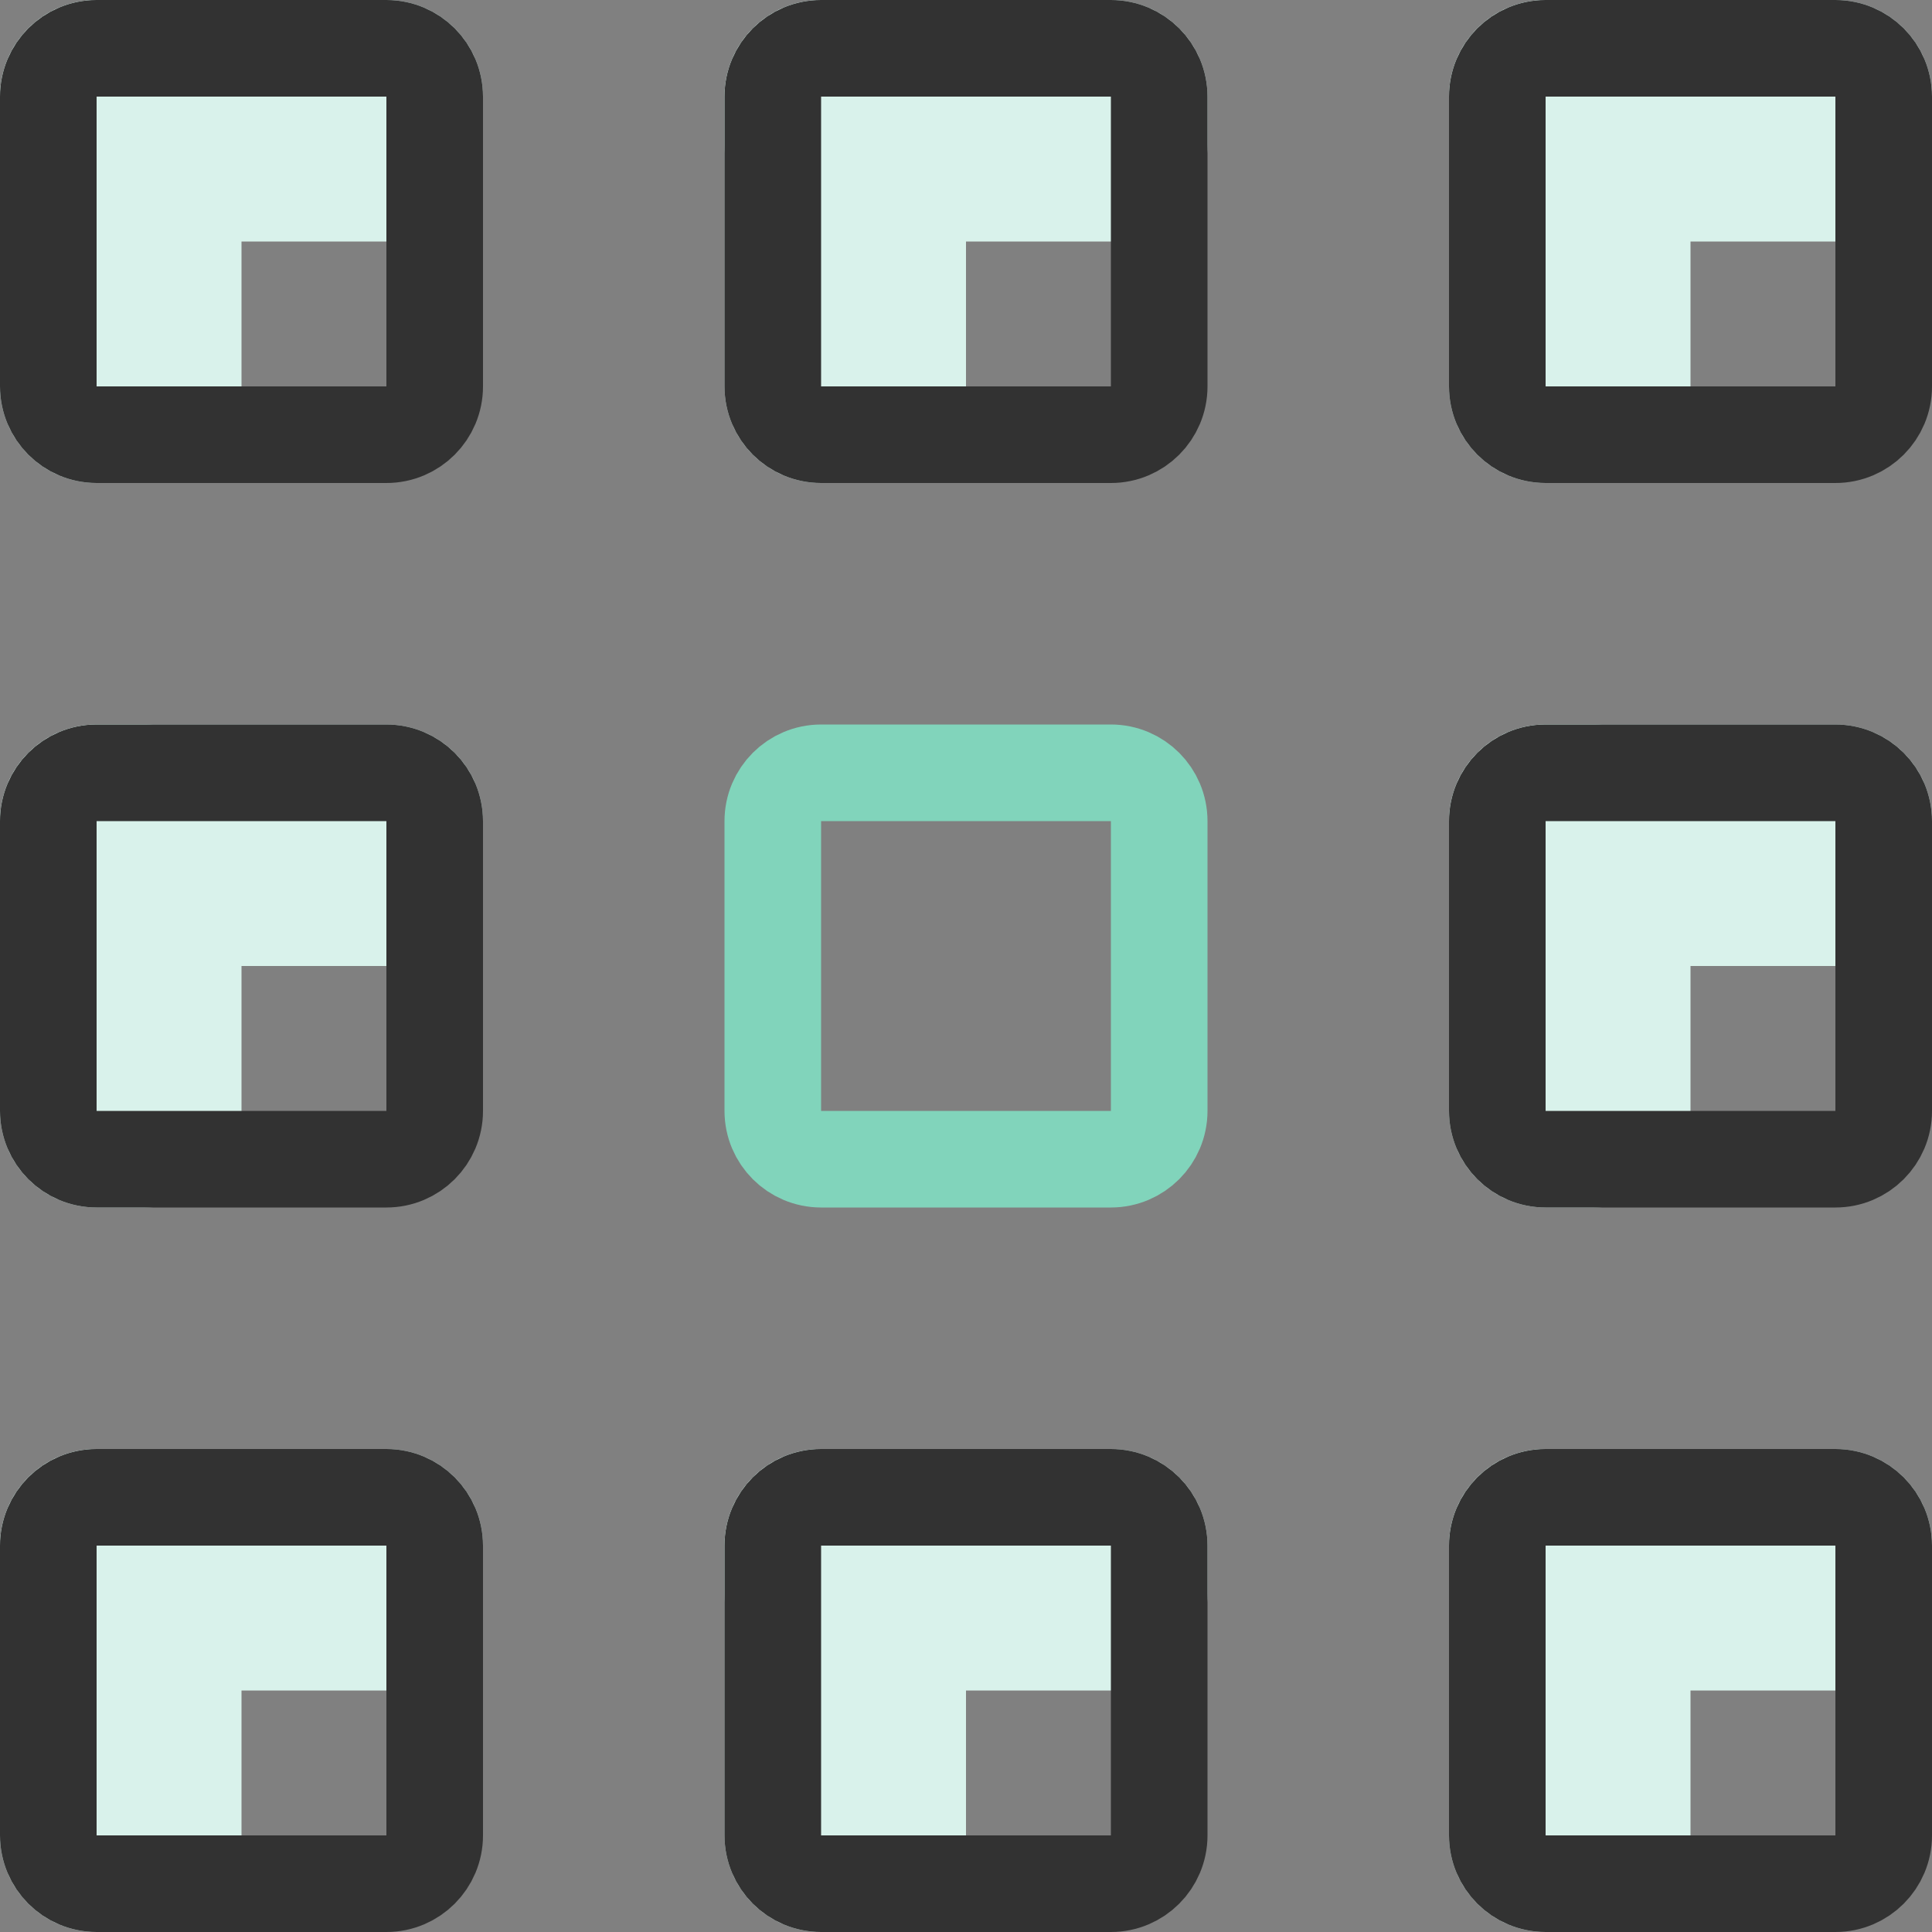 <svg width="20" height="20" viewBox="0 0 20 20" fill="none" xmlns="http://www.w3.org/2000/svg">
<rect x="0" y="0" width="20" height="20" fill="#808080" stroke="none"/>
<path d="M1.5 0H1C0.448 0 0 0.448 0 1V4C0 4.552 0.448 5 1 5H1.5C2.052 5 2.5 4.552 2.5 4V1C2.5 0.448 2.052 0 1.5 0Z" fill="#D9F2EB"/>
<path d="M4 0H1C0.448 0 0 0.448 0 1V1.5C0 2.052 0.448 2.5 1 2.5H4C4.552 2.5 5 2.052 5 1.5V1C5 0.448 4.552 0 4 0Z" fill="#D9F2EB"/>
<path d="M9 0H8.5C7.948 0 7.5 0.448 7.5 1V4C7.5 4.552 7.948 5 8.5 5H9C9.552 5 10 4.552 10 4V1C10 0.448 9.552 0 9 0Z" fill="#D9F2EB"/>
<path d="M11.5 0H8.5C7.948 0 7.5 0.448 7.5 1V1.5C7.5 2.052 7.948 2.5 8.5 2.5H11.5C12.052 2.5 12.5 2.052 12.5 1.5V1C12.5 0.448 12.052 0 11.5 0Z" fill="#D9F2EB"/>
<path d="M16.5 0H16C15.448 0 15 0.448 15 1V4C15 4.552 15.448 5 16 5H16.5C17.052 5 17.5 4.552 17.5 4V1C17.5 0.448 17.052 0 16.5 0Z" fill="#D9F2EB"/>
<path d="M19 0H16C15.448 0 15 0.448 15 1V1.5C15 2.052 15.448 2.5 16 2.5H19C19.552 2.5 20 2.052 20 1.5V1C20 0.448 19.552 0 19 0Z" fill="#D9F2EB"/>
<path d="M16.5 7.5H16C15.448 7.5 15 7.948 15 8.5V11.5C15 12.052 15.448 12.5 16 12.5H16.5C17.052 12.5 17.5 12.052 17.5 11.5V8.5C17.5 7.948 17.052 7.5 16.5 7.5Z" fill="#D9F2EB"/>
<path d="M19 7.5H16C15.448 7.5 15 7.948 15 8.5V9C15 9.552 15.448 10 16 10H19C19.552 10 20 9.552 20 9V8.5C20 7.948 19.552 7.5 19 7.5Z" fill="#D9F2EB"/>
<path d="M1.5 7.5H1C0.448 7.5 0 7.948 0 8.5V11.5C0 12.052 0.448 12.5 1 12.5H1.5C2.052 12.5 2.5 12.052 2.5 11.5V8.5C2.5 7.948 2.052 7.5 1.5 7.5Z" fill="#D9F2EB"/>
<path d="M4 7.5H1C0.448 7.5 0 7.948 0 8.5V9C0 9.552 0.448 10 1 10H4C4.552 10 5 9.552 5 9V8.5C5 7.948 4.552 7.5 4 7.5Z" fill="#D9F2EB"/>
<path d="M1.5 15H1C0.448 15 0 15.448 0 16V19C0 19.552 0.448 20 1 20H1.5C2.052 20 2.5 19.552 2.5 19V16C2.5 15.448 2.052 15 1.5 15Z" fill="#D9F2EB"/>
<path d="M4 15H1C0.448 15 0 15.448 0 16V16.5C0 17.052 0.448 17.5 1 17.5H4C4.552 17.5 5 17.052 5 16.5V16C5 15.448 4.552 15 4 15Z" fill="#D9F2EB"/>
<path d="M9 15H8.5C7.948 15 7.5 15.448 7.5 16V19C7.5 19.552 7.948 20 8.5 20H9C9.552 20 10 19.552 10 19V16C10 15.448 9.552 15 9 15Z" fill="#D9F2EB"/>
<path d="M11.5 15H8.5C7.948 15 7.5 15.448 7.5 16V16.5C7.5 17.052 7.948 17.5 8.5 17.5H11.5C12.052 17.5 12.5 17.052 12.5 16.5V16C12.5 15.448 12.052 15 11.5 15Z" fill="#D9F2EB"/>
<path d="M16.5 15H16C15.448 15 15 15.448 15 16V19C15 19.552 15.448 20 16 20H16.5C17.052 20 17.5 19.552 17.5 19V16C17.5 15.448 17.052 15 16.5 15Z" fill="#D9F2EB"/>
<path d="M19 15H16C15.448 15 15 15.448 15 16V16.5C15 17.052 15.448 17.5 16 17.5H19C19.552 17.5 20 17.052 20 16.5V16C20 15.448 19.552 15 19 15Z" fill="#D9F2EB"/>
<path d="M11.5 8H8.5C8.224 8 8 8.224 8 8.5V11.5C8 11.776 8.224 12 8.5 12H11.5C11.776 12 12 11.776 12 11.5V8.5C12 8.224 11.776 8 11.5 8Z" stroke="#81D4BB"/>
<path d="M11.5 0.5H8.5C8.224 0.5 8 0.724 8 1V4C8 4.276 8.224 4.5 8.5 4.5H11.5C11.776 4.5 12 4.276 12 4V1C12 0.724 11.776 0.5 11.5 0.5Z" stroke="#323232"/>
<path d="M4 0.5H1C0.724 0.5 0.5 0.724 0.5 1V4C0.5 4.276 0.724 4.5 1 4.5H4C4.276 4.5 4.5 4.276 4.5 4V1C4.5 0.724 4.276 0.5 4 0.5Z" stroke="#323232"/>
<path d="M4 8H1C0.724 8 0.5 8.224 0.5 8.5V11.5C0.5 11.776 0.724 12 1 12H4C4.276 12 4.5 11.776 4.5 11.5V8.5C4.5 8.224 4.276 8 4 8Z" stroke="#323232"/>
<path d="M4 15.5H1C0.724 15.5 0.5 15.724 0.5 16V19C0.5 19.276 0.724 19.5 1 19.5H4C4.276 19.5 4.5 19.276 4.5 19V16C4.5 15.724 4.276 15.5 4 15.5Z" stroke="#323232"/>
<path d="M11.5 15.5H8.5C8.224 15.5 8 15.724 8 16V19C8 19.276 8.224 19.5 8.5 19.5H11.5C11.776 19.5 12 19.276 12 19V16C12 15.724 11.776 15.5 11.5 15.5Z" stroke="#323232"/>
<path d="M19 15.5H16C15.724 15.5 15.5 15.724 15.5 16V19C15.5 19.276 15.724 19.5 16 19.5H19C19.276 19.5 19.5 19.276 19.5 19V16C19.5 15.724 19.276 15.5 19 15.5Z" stroke="#323232"/>
<path d="M19 8H16C15.724 8 15.5 8.224 15.5 8.5V11.5C15.5 11.776 15.724 12 16 12H19C19.276 12 19.5 11.776 19.5 11.5V8.5C19.5 8.224 19.276 8 19 8Z" stroke="#323232"/>
<path d="M19 0.5H16C15.724 0.5 15.5 0.724 15.5 1V4C15.5 4.276 15.724 4.5 16 4.5H19C19.276 4.5 19.5 4.276 19.5 4V1C19.5 0.724 19.276 0.5 19 0.5Z" stroke="#323232"/>
</svg>

